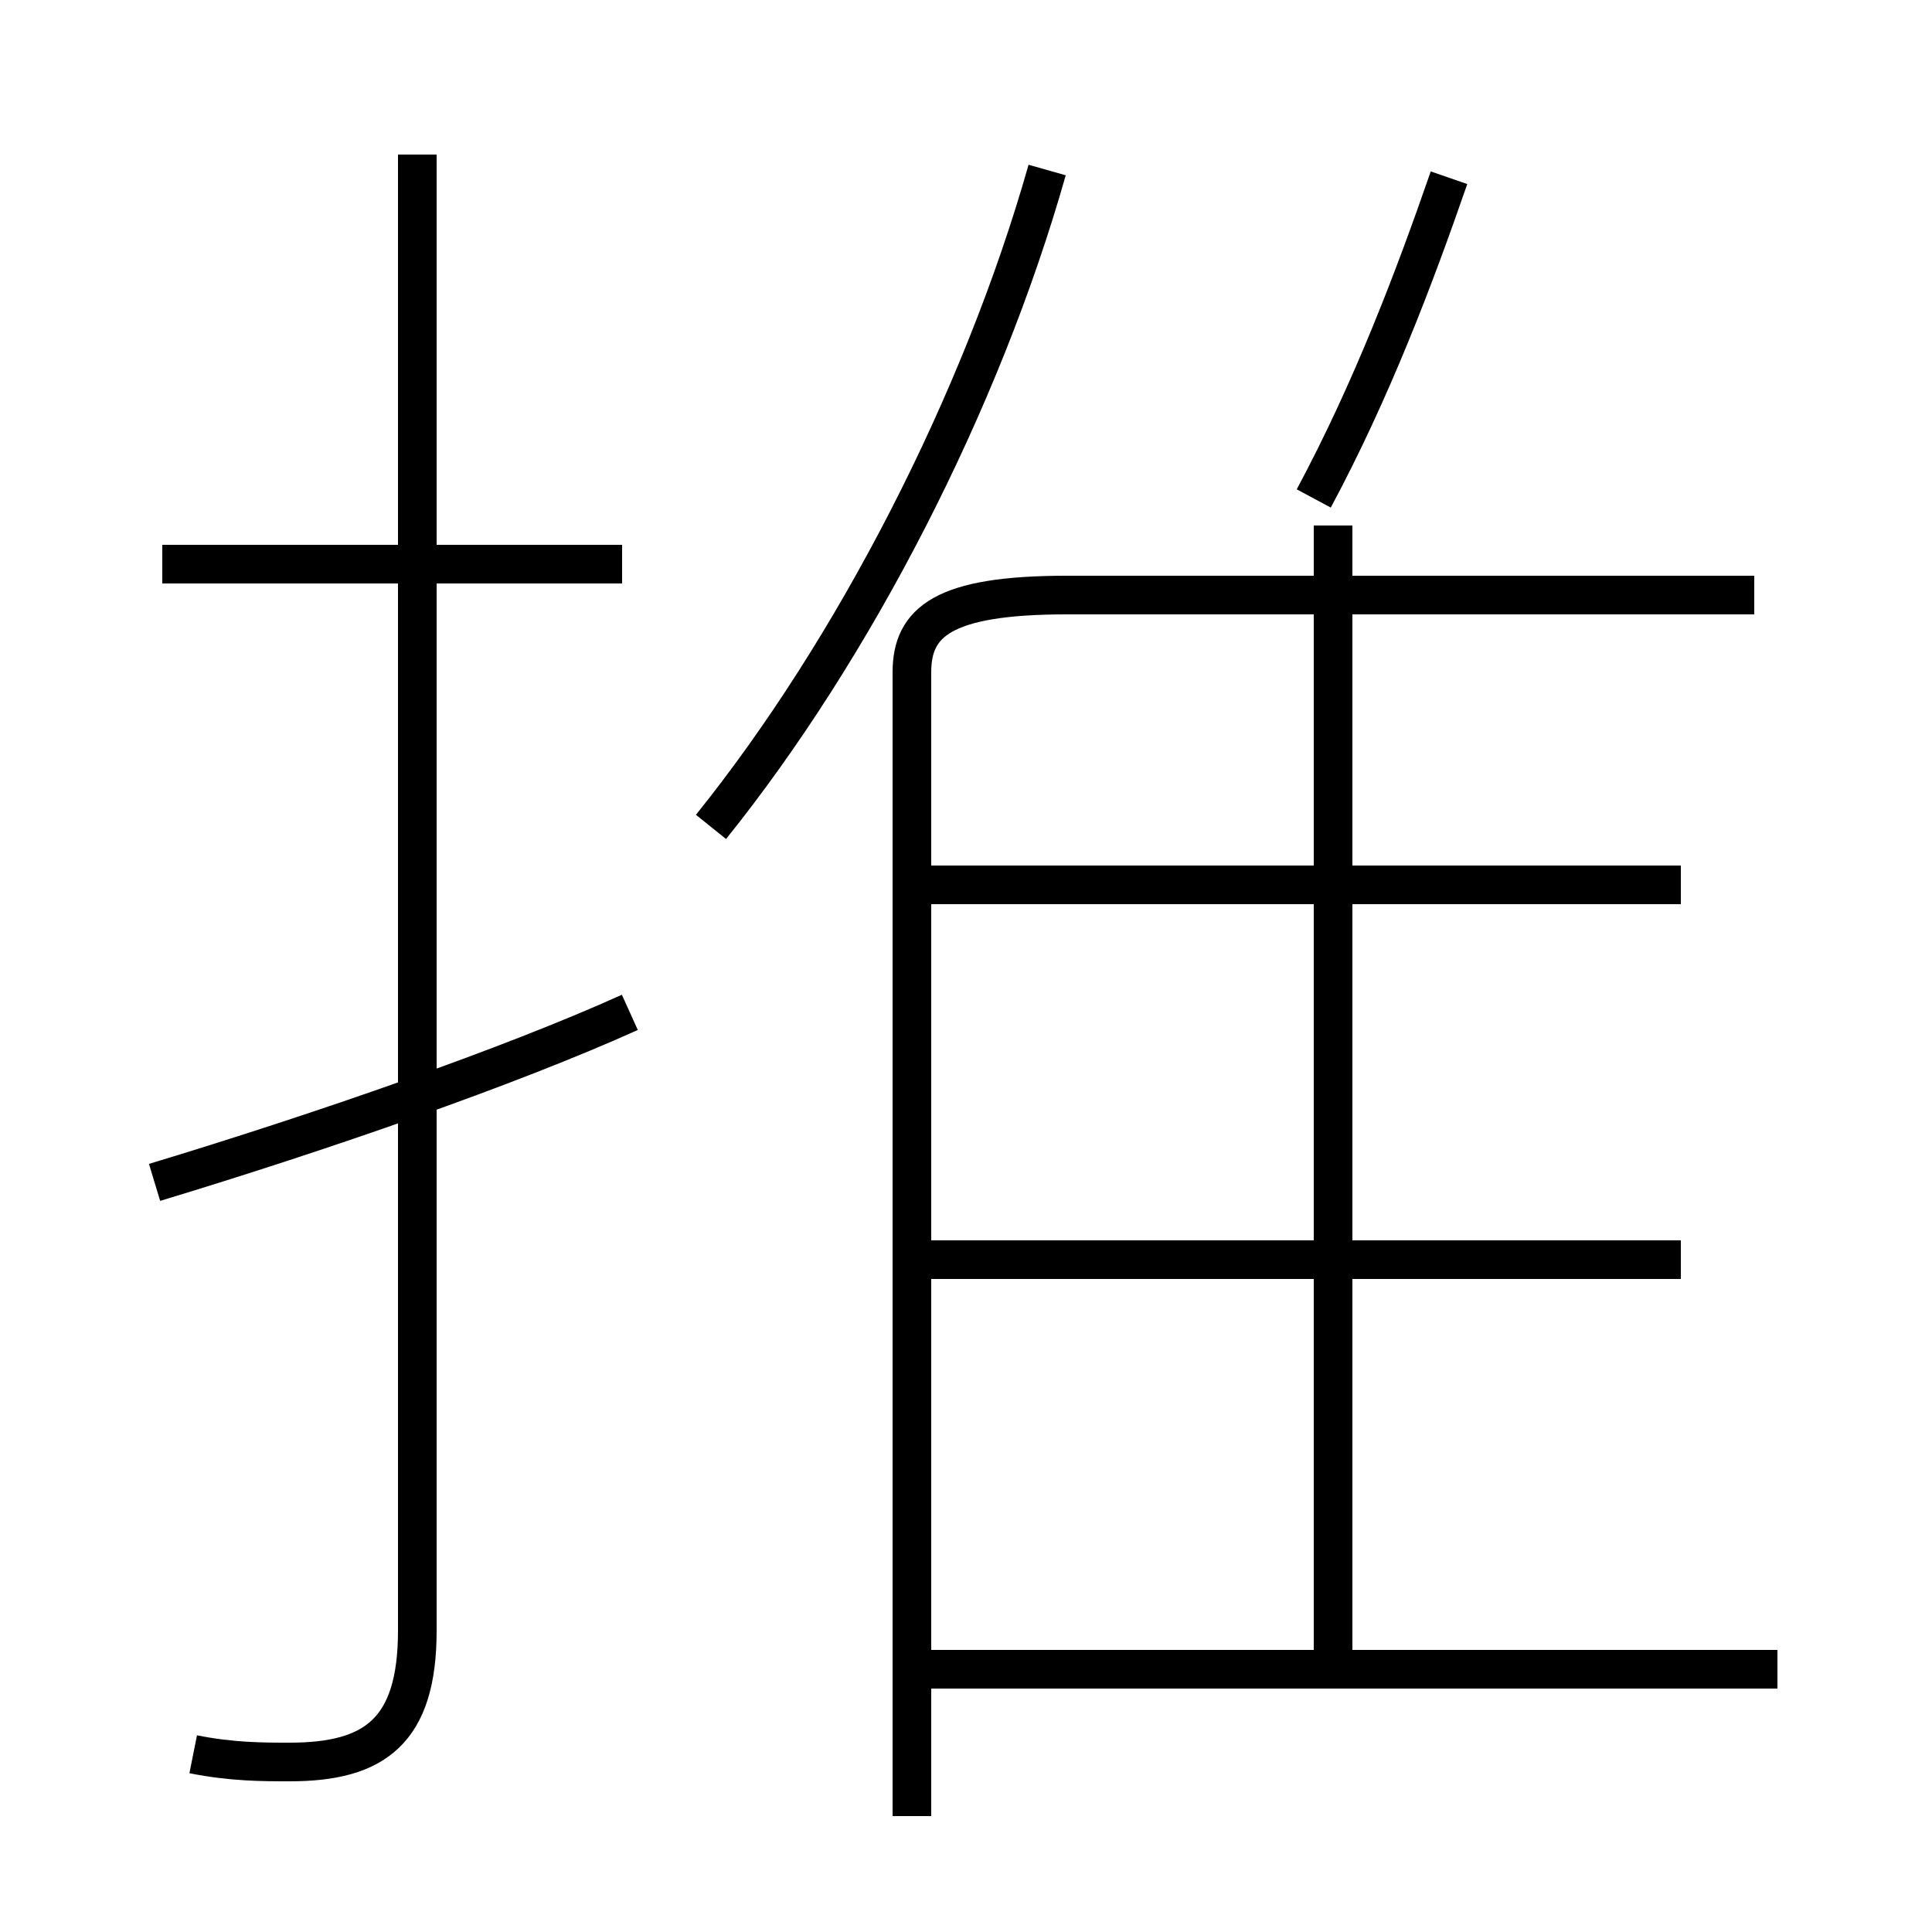 <?xml version='1.0' encoding='utf8'?>
<svg viewBox="0.0 -6.0 50.0 50.0" version="1.1" xmlns="http://www.w3.org/2000/svg">
<rect x="0.0" y="-6.0" width="50.0" height="50.0" fill="#808080" stroke="none"/>
<rect x="-1000" y="-1000" width="2000" height="2000" stroke="white" fill="white"/>
<g style="fill:white;stroke:#000000;  stroke-width:1">
<path d="M 5.0 1.4 C 6.0 1.6 6.8 1.6 7.5 1.6 C 9.7 1.6 10.8 0.8 10.8 -1.8 L 10.8 -40.0 M 4.0 -13.4 C 8.3 -14.7 13.2 -16.4 16.3 -17.8 M 46.0 -0.8 L 23.6 -0.8 M 16.1 -29.4 L 4.2 -29.4 M 23.6 3.0 L 23.6 -26.6 C 23.6 -27.9 24.4 -28.6 27.6 -28.6 L 45.4 -28.6 M 43.5 -11.4 L 23.9 -11.4 M 34.5 -1.1 L 34.5 -30.4 M 43.5 -21.1 L 23.9 -21.1 M 18.4 -22.6 C 22.1 -27.2 25.4 -33.6 27.1 -39.6 M 34.0 -31.1 C 35.5 -33.9 36.6 -36.8 37.5 -39.4" transform="translate(0.0, 38.0)" />
</g>
</svg>